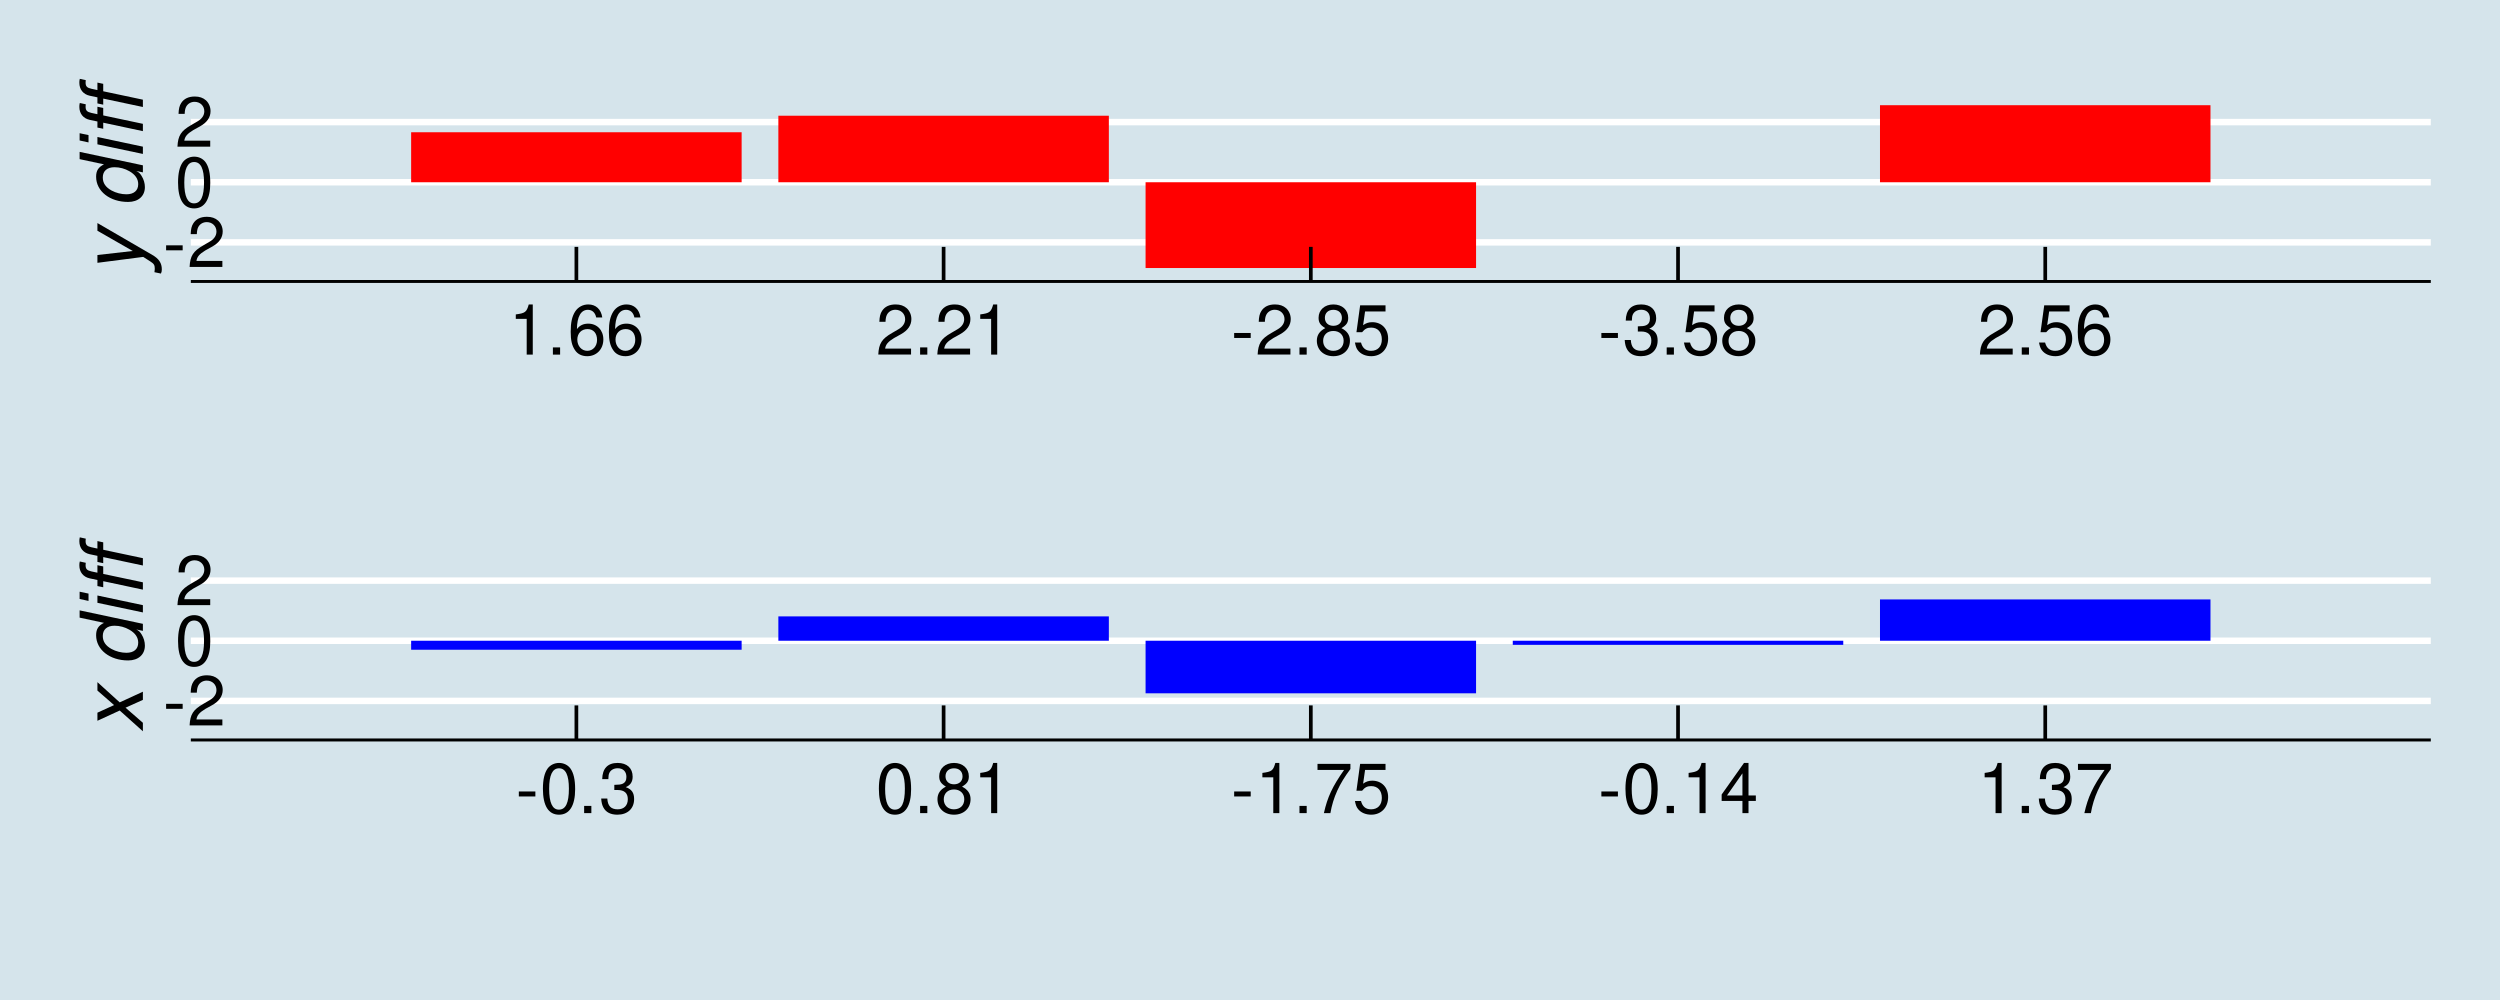 <?xml version="1.0" encoding="UTF-8"?>
<svg xmlns="http://www.w3.org/2000/svg" xmlns:xlink="http://www.w3.org/1999/xlink" width="720pt" height="288pt" viewBox="0 0 720 288" version="1.1">
<defs>
<g>
<symbol overflow="visible" id="glyph0-0">
<path style="stroke:none;" d=""/>
</symbol>
<symbol overflow="visible" id="glyph0-1">
<path style="stroke:none;" d="M 5.688 -6.234 L 0.922 -6.234 L 0.922 -4.797 L 5.688 -4.797 Z M 5.688 -6.234 "/>
</symbol>
<symbol overflow="visible" id="glyph0-2">
<path style="stroke:none;" d="M 10.125 -1.734 L 2.656 -1.734 C 2.844 -2.938 3.484 -3.703 5.219 -4.766 L 7.219 -5.875 C 9.203 -6.984 10.219 -8.453 10.219 -10.234 C 10.219 -11.438 9.734 -12.562 8.906 -13.344 C 8.062 -14.094 7.016 -14.453 5.688 -14.453 C 3.875 -14.453 2.547 -13.812 1.766 -12.578 C 1.266 -11.812 1.047 -10.922 1 -9.453 L 2.766 -9.453 C 2.812 -10.438 2.938 -11.016 3.188 -11.5 C 3.641 -12.375 4.562 -12.922 5.625 -12.922 C 7.219 -12.922 8.422 -11.766 8.422 -10.203 C 8.422 -9.047 7.766 -8.047 6.5 -7.312 L 4.656 -6.234 C 1.703 -4.547 0.844 -3.188 0.688 -0.016 L 10.125 -0.016 Z M 10.125 -1.734 "/>
</symbol>
<symbol overflow="visible" id="glyph0-3">
<path style="stroke:none;" d="M 5.5 -14.453 C 4.188 -14.453 2.984 -13.859 2.234 -12.875 C 1.312 -11.594 0.859 -9.688 0.859 -7 C 0.859 -2.125 2.453 0.453 5.5 0.453 C 8.5 0.453 10.141 -2.125 10.141 -6.875 C 10.141 -9.688 9.703 -11.562 8.766 -12.875 C 8.016 -13.875 6.844 -14.453 5.5 -14.453 Z M 5.5 -12.906 C 7.406 -12.906 8.344 -10.953 8.344 -7.047 C 8.344 -2.922 7.422 -1 5.453 -1 C 3.594 -1 2.656 -3 2.656 -6.984 C 2.656 -10.953 3.594 -12.906 5.5 -12.906 Z M 5.5 -12.906 "/>
</symbol>
<symbol overflow="visible" id="glyph0-4">
<path style="stroke:none;" d="M 5.188 -10.297 L 5.188 0 L 6.938 0 L 6.938 -14.453 L 5.781 -14.453 C 5.156 -12.234 4.766 -11.938 2.047 -11.578 L 2.047 -10.297 Z M 5.188 -10.297 "/>
</symbol>
<symbol overflow="visible" id="glyph0-5">
<path style="stroke:none;" d="M 3.812 -2.078 L 1.734 -2.078 L 1.734 0 L 3.812 0 Z M 3.812 -2.078 "/>
</symbol>
<symbol overflow="visible" id="glyph0-6">
<path style="stroke:none;" d="M 9.953 -10.703 C 9.625 -13.062 8.094 -14.453 5.938 -14.453 C 4.375 -14.453 2.984 -13.703 2.141 -12.406 C 1.234 -10.984 0.859 -9.219 0.859 -6.594 C 0.859 -4.156 1.203 -2.625 2.062 -1.344 C 2.812 -0.156 4.062 0.453 5.625 0.453 C 8.312 0.453 10.266 -1.562 10.266 -4.375 C 10.266 -7.047 8.453 -8.922 5.922 -8.922 C 4.516 -8.922 3.422 -8.406 2.656 -7.344 C 2.688 -10.922 3.797 -12.906 5.812 -12.906 C 7.062 -12.906 7.922 -12.094 8.203 -10.703 Z M 5.703 -7.359 C 7.406 -7.359 8.453 -6.156 8.453 -4.234 C 8.453 -2.422 7.266 -1.094 5.641 -1.094 C 4 -1.094 2.766 -2.484 2.766 -4.312 C 2.766 -6.125 3.953 -7.359 5.703 -7.359 Z M 5.703 -7.359 "/>
</symbol>
<symbol overflow="visible" id="glyph0-7">
<path style="stroke:none;" d="M 7.812 -7.625 C 9.297 -8.516 9.766 -9.234 9.766 -10.594 C 9.766 -12.875 8.016 -14.453 5.5 -14.453 C 3 -14.453 1.234 -12.875 1.234 -10.625 C 1.234 -9.234 1.703 -8.547 3.156 -7.625 C 1.547 -6.797 0.734 -5.625 0.734 -4.016 C 0.734 -1.375 2.688 0.453 5.5 0.453 C 8.297 0.453 10.266 -1.375 10.266 -4.016 C 10.266 -5.625 9.453 -6.797 7.812 -7.625 Z M 5.5 -12.906 C 7 -12.906 7.953 -12 7.953 -10.562 C 7.953 -9.203 6.984 -8.297 5.5 -8.297 C 4 -8.297 3.047 -9.203 3.047 -10.594 C 3.047 -12 4 -12.906 5.5 -12.906 Z M 5.5 -6.812 C 7.266 -6.812 8.453 -5.656 8.453 -3.984 C 8.453 -2.234 7.281 -1.094 5.453 -1.094 C 3.734 -1.094 2.547 -2.281 2.547 -3.953 C 2.547 -5.688 3.719 -6.812 5.5 -6.812 Z M 5.5 -6.812 "/>
</symbol>
<symbol overflow="visible" id="glyph0-8">
<path style="stroke:none;" d="M 9.516 -14.188 L 2.203 -14.188 L 1.141 -6.453 L 2.766 -6.453 C 3.578 -7.438 4.266 -7.781 5.375 -7.781 C 7.281 -7.781 8.453 -6.484 8.453 -4.375 C 8.453 -2.344 7.281 -1.094 5.359 -1.094 C 3.812 -1.094 2.875 -1.875 2.453 -3.484 L 0.703 -3.484 C 0.938 -2.312 1.141 -1.766 1.562 -1.234 C 2.359 -0.156 3.797 0.453 5.406 0.453 C 8.266 0.453 10.266 -1.625 10.266 -4.625 C 10.266 -7.422 8.406 -9.344 5.688 -9.344 C 4.688 -9.344 3.875 -9.078 3.062 -8.484 L 3.625 -12.438 L 9.516 -12.438 Z M 9.516 -14.188 "/>
</symbol>
<symbol overflow="visible" id="glyph0-9">
<path style="stroke:none;" d="M 4.422 -6.656 L 5.375 -6.656 C 7.297 -6.656 8.312 -5.766 8.312 -4.016 C 8.312 -2.203 7.219 -1.094 5.406 -1.094 C 3.453 -1.094 2.516 -2.078 2.406 -4.203 L 0.641 -4.203 C 0.719 -3.047 0.922 -2.281 1.266 -1.641 C 2 -0.234 3.375 0.453 5.312 0.453 C 8.234 0.453 10.125 -1.297 10.125 -4.047 C 10.125 -5.875 9.422 -6.875 7.719 -7.484 C 9.047 -8.016 9.703 -9.016 9.703 -10.484 C 9.703 -12.953 8.078 -14.453 5.375 -14.453 C 2.516 -14.453 1 -12.859 0.938 -9.797 L 2.703 -9.797 C 2.719 -10.688 2.797 -11.188 3.016 -11.625 C 3.422 -12.438 4.297 -12.922 5.406 -12.922 C 6.953 -12.922 7.906 -11.984 7.906 -10.422 C 7.906 -9.406 7.547 -8.781 6.766 -8.438 C 6.281 -8.234 5.641 -8.156 4.422 -8.141 Z M 4.422 -6.656 "/>
</symbol>
<symbol overflow="visible" id="glyph0-10">
<path style="stroke:none;" d="M 10.406 -14.188 L 0.922 -14.188 L 0.922 -12.438 L 8.578 -12.438 C 5.203 -7.625 3.812 -4.656 2.766 0 L 4.641 0 C 5.422 -4.547 7.203 -8.438 10.406 -12.703 Z M 10.406 -14.188 "/>
</symbol>
<symbol overflow="visible" id="glyph0-11">
<path style="stroke:none;" d="M 6.547 -3.5 L 6.547 0 L 8.297 0 L 8.297 -3.5 L 10.406 -3.5 L 10.406 -5.078 L 8.297 -5.078 L 8.297 -14.453 L 7 -14.453 L 0.562 -5.359 L 0.562 -3.5 Z M 6.547 -5.078 L 2.094 -5.078 L 6.547 -11.453 Z M 6.547 -5.078 "/>
</symbol>
<symbol overflow="visible" id="glyph1-0">
<path style="stroke:none;" d=""/>
</symbol>
<symbol overflow="visible" id="glyph1-1">
<path style="stroke:none;" d="M -13.094 -12.531 L -2.922 -6.703 L -13.094 -5.547 L -13.094 -3.297 L 0.094 -5 L 2.125 -3.703 C 3.172 -3.031 3.422 -2.656 3.422 -1.672 C 3.422 -1.422 3.422 -1.328 3.328 -0.594 L 5.203 -0.203 C 5.406 -0.656 5.453 -0.953 5.453 -1.422 C 5.453 -3.203 4.625 -4.469 2.75 -5.547 L -13.094 -14.75 Z M -13.094 -12.531 "/>
</symbol>
<symbol overflow="visible" id="glyph1-2">
<path style="stroke:none;" d=""/>
</symbol>
<symbol overflow="visible" id="glyph1-3">
<path style="stroke:none;" d="M -18.219 -16.25 L -18.219 -14.156 L -11.203 -12.656 C -12.828 -11.844 -13.469 -10.844 -13.469 -9.078 C -13.469 -4.922 -9.531 -1.828 -4.25 -1.828 C -1.328 -1.828 0.578 -3.5 0.578 -6.094 C 0.578 -7.203 0.25 -8.328 -0.375 -9.328 C -0.828 -10.078 -1.203 -10.406 -1.906 -10.75 L 0 -10.344 L 0 -12.375 Z M -11.547 -8.875 C -11.547 -10.75 -10.297 -11.828 -8.172 -11.828 C -6.672 -11.828 -5.172 -11.422 -3.875 -10.672 C -2.203 -9.703 -1.344 -8.469 -1.344 -6.953 C -1.344 -5.094 -2.594 -4.031 -4.75 -4.031 C -6.172 -4.031 -7.75 -4.422 -9.031 -5.125 C -10.75 -6.078 -11.547 -7.281 -11.547 -8.875 Z M -11.547 -8.875 "/>
</symbol>
<symbol overflow="visible" id="glyph1-4">
<path style="stroke:none;" d="M -13.094 -6.531 L -13.094 -4.422 L 0 -1.656 L 0 -3.75 Z M -18.219 -7.625 L -18.219 -5.531 L -15.656 -4.969 L -15.656 -7.078 Z M -18.219 -7.625 "/>
</symbol>
<symbol overflow="visible" id="glyph1-5">
<path style="stroke:none;" d="M -13.094 -9.25 L -13.094 -7.094 L -14.828 -7.469 C -16.094 -7.75 -16.5 -8.172 -16.5 -9.281 C -16.5 -9.453 -16.5 -9.625 -16.453 -9.953 L -18.172 -10.328 C -18.281 -9.875 -18.297 -9.594 -18.297 -9.203 C -18.297 -7.281 -17.172 -5.875 -15.328 -5.469 L -13.094 -5 L -13.094 -3.25 L -11.422 -2.906 L -11.422 -4.656 L 0 -2.219 L 0 -4.328 L -11.422 -6.75 L -11.422 -8.906 Z M -13.094 -16.203 L -13.094 -14.047 L -14.828 -14.422 C -16.094 -14.703 -16.5 -15.125 -16.5 -16.219 C -16.5 -16.406 -16.5 -16.578 -16.453 -16.906 L -18.172 -17.281 C -18.281 -16.828 -18.297 -16.547 -18.297 -16.156 C -18.297 -14.219 -17.172 -12.828 -15.328 -12.422 L -13.094 -11.953 L -13.094 -10.203 L -11.422 -9.844 L -11.422 -11.594 L 0 -9.172 L 0 -11.281 L -11.422 -13.703 L -11.422 -15.844 Z M -13.094 -16.203 "/>
</symbol>
<symbol overflow="visible" id="glyph1-6">
<path style="stroke:none;" d="M -6.672 -8.75 L -13.094 -14.578 L -13.094 -12.156 L -8.297 -7.969 L -13.094 -5.781 L -13.094 -3.453 L -6.672 -6.406 L 0 -0.422 L 0 -2.875 L -5 -7.219 L 0 -9.469 L 0 -11.828 Z M -6.672 -8.75 "/>
</symbol>
</g>
<clipPath id="clip1">
  <path d="M 9.961 11.957 L 710.035 11.957 L 710.035 144 L 9.961 144 Z M 9.961 11.957 "/>
</clipPath>
<clipPath id="clip2">
  <path d="M 54.957 68 L 700.078 68 L 700.078 71 L 54.957 71 Z M 54.957 68 "/>
</clipPath>
<clipPath id="clip3">
  <path d="M 54.957 51 L 700.078 51 L 700.078 54 L 54.957 54 Z M 54.957 51 "/>
</clipPath>
<clipPath id="clip4">
  <path d="M 54.957 34 L 700.078 34 L 700.078 37 L 54.957 37 Z M 54.957 34 "/>
</clipPath>
<clipPath id="clip5">
  <path d="M 9.961 144 L 710.035 144 L 710.035 276.043 L 9.961 276.043 Z M 9.961 144 "/>
</clipPath>
<clipPath id="clip6">
  <path d="M 54.957 200 L 700.078 200 L 700.078 203 L 54.957 203 Z M 54.957 200 "/>
</clipPath>
<clipPath id="clip7">
  <path d="M 54.957 183 L 700.078 183 L 700.078 186 L 54.957 186 Z M 54.957 183 "/>
</clipPath>
<clipPath id="clip8">
  <path d="M 54.957 166 L 700.078 166 L 700.078 169 L 54.957 169 Z M 54.957 166 "/>
</clipPath>
</defs>
<g id="surface46">
<rect x="0" y="0" width="720" height="288" style="fill:rgb(100%,100%,100%);fill-opacity:1;stroke:none;"/>
<rect x="0" y="0" width="720" height="288" style="fill:rgb(83.529%,89.412%,92.157%);fill-opacity:1;stroke:none;"/>
<g clip-path="url(#clip1)" clip-rule="nonzero">
<path style=" stroke:none;fill-rule:nonzero;fill:rgb(83.529%,89.412%,92.157%);fill-opacity:1;" d="M 9.961 144 L 710.035 144 L 710.035 11.957 L 9.961 11.957 Z M 9.961 144 "/>
</g>
<g clip-path="url(#clip2)" clip-rule="nonzero">
<path style="fill:none;stroke-width:1.867;stroke-linecap:butt;stroke-linejoin:round;stroke:rgb(100%,100%,100%);stroke-opacity:1;stroke-miterlimit:10;" d="M 54.957 69.809 L 700.074 69.809 "/>
</g>
<g clip-path="url(#clip3)" clip-rule="nonzero">
<path style="fill:none;stroke-width:1.867;stroke-linecap:butt;stroke-linejoin:round;stroke:rgb(100%,100%,100%);stroke-opacity:1;stroke-miterlimit:10;" d="M 54.957 52.488 L 700.074 52.488 "/>
</g>
<g clip-path="url(#clip4)" clip-rule="nonzero">
<path style="fill:none;stroke-width:1.867;stroke-linecap:butt;stroke-linejoin:round;stroke:rgb(100%,100%,100%);stroke-opacity:1;stroke-miterlimit:10;" d="M 54.957 35.168 L 700.074 35.168 "/>
</g>
<path style=" stroke:none;fill-rule:nonzero;fill:rgb(100%,0%,0%);fill-opacity:1;" d="M 118.41 52.488 L 213.59 52.488 L 213.59 38.09 L 118.41 38.09 Z M 118.41 52.488 "/>
<path style=" stroke:none;fill-rule:nonzero;fill:rgb(100%,0%,0%);fill-opacity:1;" d="M 224.168 52.488 L 319.348 52.488 L 319.348 33.328 L 224.168 33.328 Z M 224.168 52.488 "/>
<path style=" stroke:none;fill-rule:nonzero;fill:rgb(100%,0%,0%);fill-opacity:1;" d="M 329.926 77.191 L 425.105 77.191 L 425.105 52.488 L 329.926 52.488 Z M 329.926 77.191 "/>
<path style=" stroke:none;fill-rule:nonzero;fill:rgb(100%,0%,0%);fill-opacity:1;" d="M 541.438 52.488 L 636.617 52.488 L 636.617 30.301 L 541.438 30.301 Z M 541.438 52.488 "/>
<g style="fill:rgb(0%,0%,0%);fill-opacity:1;">
  <use xlink:href="#glyph0-1" x="46.918" y="76.889"/>
  <use xlink:href="#glyph0-2" x="53.918" y="76.889"/>
</g>
<g style="fill:rgb(0%,0%,0%);fill-opacity:1;">
  <use xlink:href="#glyph0-3" x="50.418" y="59.568"/>
</g>
<g style="fill:rgb(0%,0%,0%);fill-opacity:1;">
  <use xlink:href="#glyph0-2" x="50.418" y="42.248"/>
</g>
<path style="fill:none;stroke-width:0.854;stroke-linecap:butt;stroke-linejoin:round;stroke:rgb(0%,0%,0%);stroke-opacity:1;stroke-miterlimit:10;" d="M 54.957 81.066 L 700.074 81.066 "/>
<path style="fill:none;stroke-width:1.067;stroke-linecap:butt;stroke-linejoin:round;stroke:rgb(0%,0%,0%);stroke-opacity:1;stroke-miterlimit:10;" d="M 166 71.105 L 166 81.066 "/>
<path style="fill:none;stroke-width:1.067;stroke-linecap:butt;stroke-linejoin:round;stroke:rgb(0%,0%,0%);stroke-opacity:1;stroke-miterlimit:10;" d="M 271.758 71.105 L 271.758 81.066 "/>
<path style="fill:none;stroke-width:1.067;stroke-linecap:butt;stroke-linejoin:round;stroke:rgb(0%,0%,0%);stroke-opacity:1;stroke-miterlimit:10;" d="M 377.516 71.105 L 377.516 81.066 "/>
<path style="fill:none;stroke-width:1.067;stroke-linecap:butt;stroke-linejoin:round;stroke:rgb(0%,0%,0%);stroke-opacity:1;stroke-miterlimit:10;" d="M 483.273 71.105 L 483.273 81.066 "/>
<path style="fill:none;stroke-width:1.067;stroke-linecap:butt;stroke-linejoin:round;stroke:rgb(0%,0%,0%);stroke-opacity:1;stroke-miterlimit:10;" d="M 589.031 71.105 L 589.031 81.066 "/>
<g style="fill:rgb(0%,0%,0%);fill-opacity:1;">
  <use xlink:href="#glyph0-4" x="146.5" y="102.131"/>
  <use xlink:href="#glyph0-5" x="157.5" y="102.131"/>
  <use xlink:href="#glyph0-6" x="163.5" y="102.131"/>
  <use xlink:href="#glyph0-6" x="174.5" y="102.131"/>
</g>
<g style="fill:rgb(0%,0%,0%);fill-opacity:1;">
  <use xlink:href="#glyph0-2" x="252.258" y="102.131"/>
  <use xlink:href="#glyph0-5" x="263.258" y="102.131"/>
  <use xlink:href="#glyph0-2" x="269.258" y="102.131"/>
  <use xlink:href="#glyph0-4" x="280.258" y="102.131"/>
</g>
<g style="fill:rgb(0%,0%,0%);fill-opacity:1;">
  <use xlink:href="#glyph0-1" x="354.516" y="102.131"/>
  <use xlink:href="#glyph0-2" x="361.516" y="102.131"/>
  <use xlink:href="#glyph0-5" x="372.516" y="102.131"/>
  <use xlink:href="#glyph0-7" x="378.516" y="102.131"/>
  <use xlink:href="#glyph0-8" x="389.516" y="102.131"/>
</g>
<g style="fill:rgb(0%,0%,0%);fill-opacity:1;">
  <use xlink:href="#glyph0-1" x="460.273" y="102.131"/>
  <use xlink:href="#glyph0-9" x="467.273" y="102.131"/>
  <use xlink:href="#glyph0-5" x="478.273" y="102.131"/>
  <use xlink:href="#glyph0-8" x="484.273" y="102.131"/>
  <use xlink:href="#glyph0-7" x="495.273" y="102.131"/>
</g>
<g style="fill:rgb(0%,0%,0%);fill-opacity:1;">
  <use xlink:href="#glyph0-2" x="569.531" y="102.131"/>
  <use xlink:href="#glyph0-5" x="580.531" y="102.131"/>
  <use xlink:href="#glyph0-8" x="586.531" y="102.131"/>
  <use xlink:href="#glyph0-6" x="597.531" y="102.131"/>
</g>
<g style="fill:rgb(0%,0%,0%);fill-opacity:1;">
  <use xlink:href="#glyph1-1" x="41.15" y="78.988"/>
  <use xlink:href="#glyph1-2" x="41.15" y="66.988"/>
  <use xlink:href="#glyph1-3" x="41.15" y="59.988"/>
  <use xlink:href="#glyph1-4" x="41.15" y="45.988"/>
  <use xlink:href="#glyph1-5" x="41.15" y="39.988"/>
</g>
<g clip-path="url(#clip5)" clip-rule="nonzero">
<path style=" stroke:none;fill-rule:nonzero;fill:rgb(83.529%,89.412%,92.157%);fill-opacity:1;" d="M 9.961 276.043 L 710.035 276.043 L 710.035 144 L 9.961 144 Z M 9.961 276.043 "/>
</g>
<g clip-path="url(#clip6)" clip-rule="nonzero">
<path style="fill:none;stroke-width:1.867;stroke-linecap:butt;stroke-linejoin:round;stroke:rgb(100%,100%,100%);stroke-opacity:1;stroke-miterlimit:10;" d="M 54.957 201.855 L 700.074 201.855 "/>
</g>
<g clip-path="url(#clip7)" clip-rule="nonzero">
<path style="fill:none;stroke-width:1.867;stroke-linecap:butt;stroke-linejoin:round;stroke:rgb(100%,100%,100%);stroke-opacity:1;stroke-miterlimit:10;" d="M 54.957 184.535 L 700.074 184.535 "/>
</g>
<g clip-path="url(#clip8)" clip-rule="nonzero">
<path style="fill:none;stroke-width:1.867;stroke-linecap:butt;stroke-linejoin:round;stroke:rgb(100%,100%,100%);stroke-opacity:1;stroke-miterlimit:10;" d="M 54.957 167.215 L 700.074 167.215 "/>
</g>
<path style=" stroke:none;fill-rule:nonzero;fill:rgb(0%,0%,100%);fill-opacity:1;" d="M 118.41 187.125 L 213.59 187.125 L 213.59 184.531 L 118.41 184.531 Z M 118.41 187.125 "/>
<path style=" stroke:none;fill-rule:nonzero;fill:rgb(0%,0%,100%);fill-opacity:1;" d="M 224.168 184.535 L 319.348 184.535 L 319.348 177.52 L 224.168 177.52 Z M 224.168 184.535 "/>
<path style=" stroke:none;fill-rule:nonzero;fill:rgb(0%,0%,100%);fill-opacity:1;" d="M 329.926 199.672 L 425.105 199.672 L 425.105 184.531 L 329.926 184.531 Z M 329.926 199.672 "/>
<path style=" stroke:none;fill-rule:nonzero;fill:rgb(0%,0%,100%);fill-opacity:1;" d="M 435.68 185.715 L 530.859 185.715 L 530.859 184.531 L 435.68 184.531 Z M 435.68 185.715 "/>
<path style=" stroke:none;fill-rule:nonzero;fill:rgb(0%,0%,100%);fill-opacity:1;" d="M 541.438 184.535 L 636.617 184.535 L 636.617 172.637 L 541.438 172.637 Z M 541.438 184.535 "/>
<g style="fill:rgb(0%,0%,0%);fill-opacity:1;">
  <use xlink:href="#glyph0-1" x="46.918" y="208.936"/>
  <use xlink:href="#glyph0-2" x="53.918" y="208.936"/>
</g>
<g style="fill:rgb(0%,0%,0%);fill-opacity:1;">
  <use xlink:href="#glyph0-3" x="50.418" y="191.615"/>
</g>
<g style="fill:rgb(0%,0%,0%);fill-opacity:1;">
  <use xlink:href="#glyph0-2" x="50.418" y="174.295"/>
</g>
<path style="fill:none;stroke-width:0.854;stroke-linecap:butt;stroke-linejoin:round;stroke:rgb(0%,0%,0%);stroke-opacity:1;stroke-miterlimit:10;" d="M 54.957 213.113 L 700.074 213.113 "/>
<path style="fill:none;stroke-width:1.067;stroke-linecap:butt;stroke-linejoin:round;stroke:rgb(0%,0%,0%);stroke-opacity:1;stroke-miterlimit:10;" d="M 166 203.148 L 166 213.113 "/>
<path style="fill:none;stroke-width:1.067;stroke-linecap:butt;stroke-linejoin:round;stroke:rgb(0%,0%,0%);stroke-opacity:1;stroke-miterlimit:10;" d="M 271.758 203.148 L 271.758 213.113 "/>
<path style="fill:none;stroke-width:1.067;stroke-linecap:butt;stroke-linejoin:round;stroke:rgb(0%,0%,0%);stroke-opacity:1;stroke-miterlimit:10;" d="M 377.516 203.148 L 377.516 213.113 "/>
<path style="fill:none;stroke-width:1.067;stroke-linecap:butt;stroke-linejoin:round;stroke:rgb(0%,0%,0%);stroke-opacity:1;stroke-miterlimit:10;" d="M 483.273 203.148 L 483.273 213.113 "/>
<path style="fill:none;stroke-width:1.067;stroke-linecap:butt;stroke-linejoin:round;stroke:rgb(0%,0%,0%);stroke-opacity:1;stroke-miterlimit:10;" d="M 589.031 203.148 L 589.031 213.113 "/>
<g style="fill:rgb(0%,0%,0%);fill-opacity:1;">
  <use xlink:href="#glyph0-1" x="148.5" y="234.178"/>
  <use xlink:href="#glyph0-3" x="155.5" y="234.178"/>
  <use xlink:href="#glyph0-5" x="166.5" y="234.178"/>
  <use xlink:href="#glyph0-9" x="172.5" y="234.178"/>
</g>
<g style="fill:rgb(0%,0%,0%);fill-opacity:1;">
  <use xlink:href="#glyph0-3" x="252.258" y="234.178"/>
  <use xlink:href="#glyph0-5" x="263.258" y="234.178"/>
  <use xlink:href="#glyph0-7" x="269.258" y="234.178"/>
  <use xlink:href="#glyph0-4" x="280.258" y="234.178"/>
</g>
<g style="fill:rgb(0%,0%,0%);fill-opacity:1;">
  <use xlink:href="#glyph0-1" x="354.516" y="234.178"/>
  <use xlink:href="#glyph0-4" x="361.516" y="234.178"/>
  <use xlink:href="#glyph0-5" x="372.516" y="234.178"/>
  <use xlink:href="#glyph0-10" x="378.516" y="234.178"/>
  <use xlink:href="#glyph0-8" x="389.516" y="234.178"/>
</g>
<g style="fill:rgb(0%,0%,0%);fill-opacity:1;">
  <use xlink:href="#glyph0-1" x="460.273" y="234.178"/>
  <use xlink:href="#glyph0-3" x="467.273" y="234.178"/>
  <use xlink:href="#glyph0-5" x="478.273" y="234.178"/>
  <use xlink:href="#glyph0-4" x="484.273" y="234.178"/>
  <use xlink:href="#glyph0-11" x="495.273" y="234.178"/>
</g>
<g style="fill:rgb(0%,0%,0%);fill-opacity:1;">
  <use xlink:href="#glyph0-4" x="569.531" y="234.178"/>
  <use xlink:href="#glyph0-5" x="580.531" y="234.178"/>
  <use xlink:href="#glyph0-9" x="586.531" y="234.178"/>
  <use xlink:href="#glyph0-10" x="597.531" y="234.178"/>
</g>
<g style="fill:rgb(0%,0%,0%);fill-opacity:1;">
  <use xlink:href="#glyph1-6" x="41.15" y="211.035"/>
  <use xlink:href="#glyph1-2" x="41.15" y="199.035"/>
  <use xlink:href="#glyph1-3" x="41.15" y="192.035"/>
  <use xlink:href="#glyph1-4" x="41.15" y="178.035"/>
  <use xlink:href="#glyph1-5" x="41.15" y="172.035"/>
</g>
</g>
</svg>
